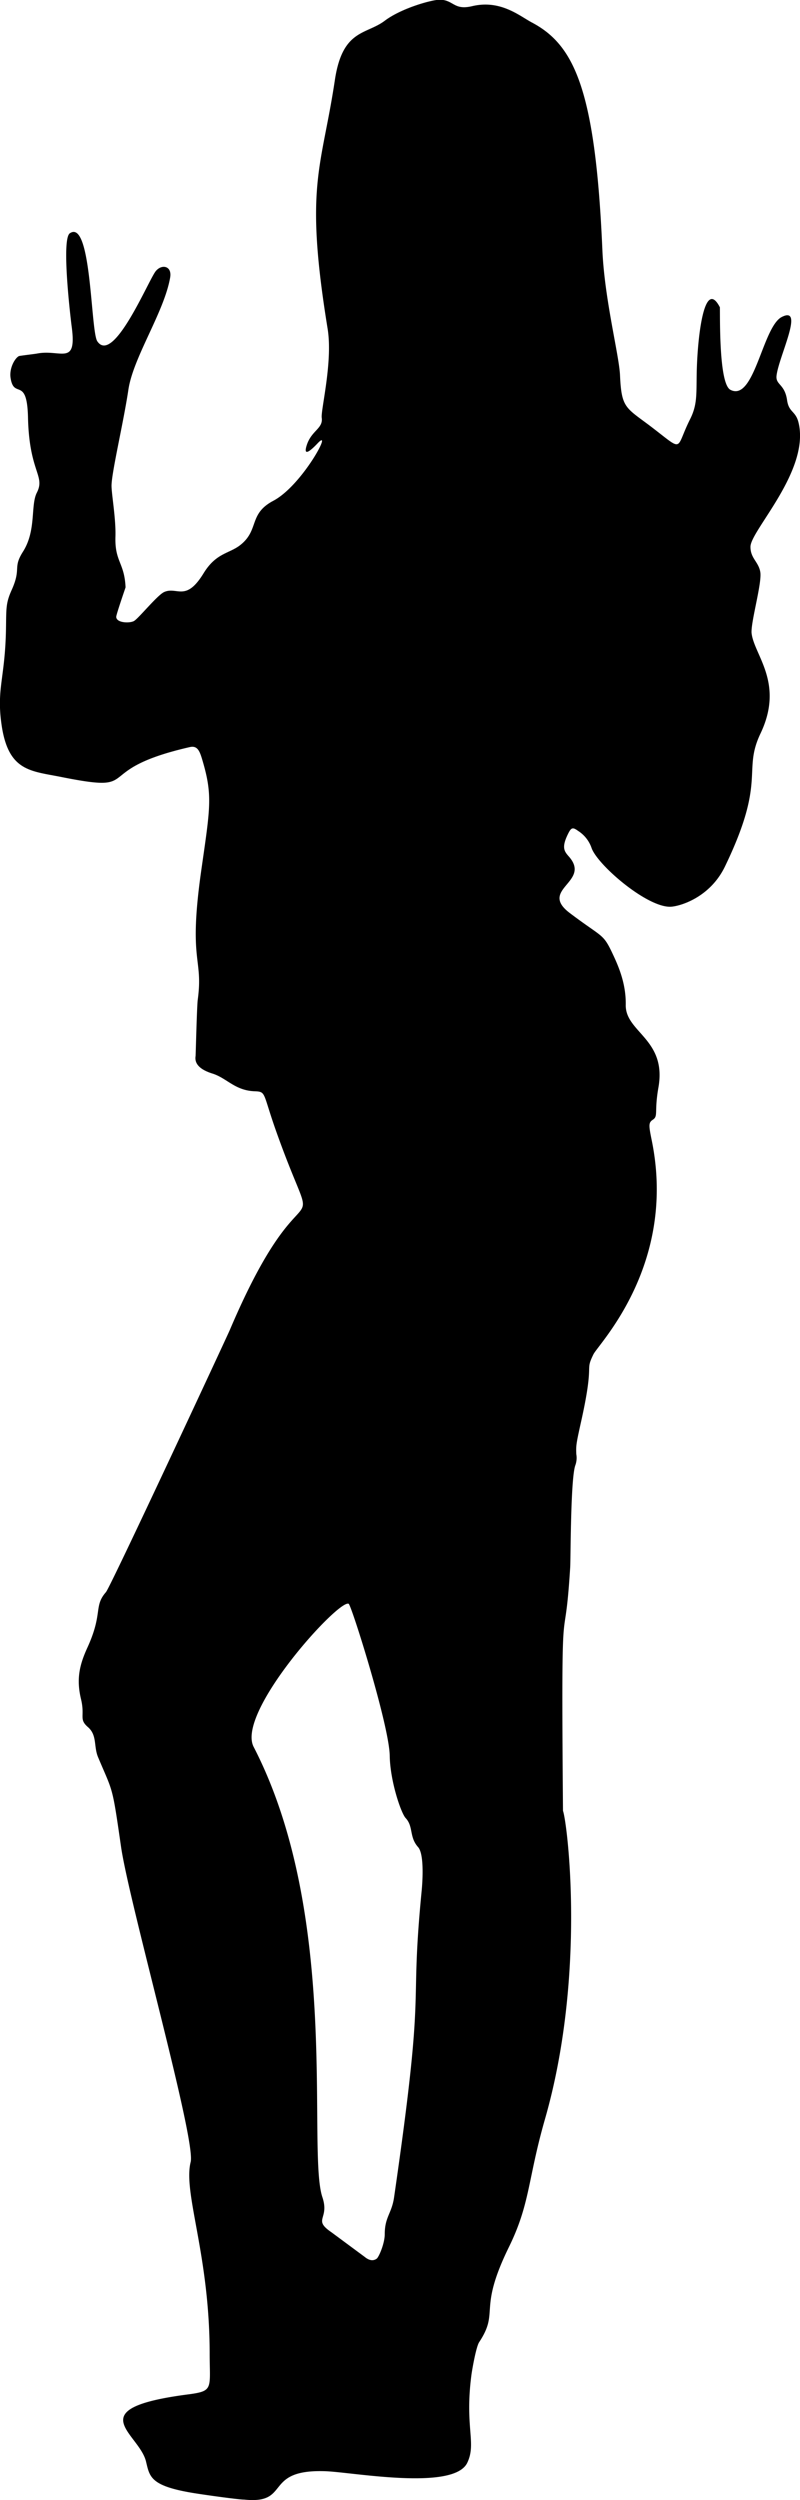<svg xmlns="http://www.w3.org/2000/svg" viewBox="0 0 192.73 602.03"><g id="Layer_2" data-name="Layer 2"><g id="svg2"><path d="M183.17,137.78c-.4-2.5-2.41-3.33-2.37-6.15.06-3.91,14.32-18.24,11.59-29.81-.69-2.93-2.34-2.43-2.77-5.44-.57-4-2.81-3.64-2.54-5.94.54-4.59,6.82-16.93,1.26-14.11-4.64,2.36-6.6,20.52-12.37,17.54C173.3,92.49,173.47,78,173.43,74c-3.84-7.41-5.46,7.63-5.59,16.17-.08,4.93.13,7.37-1.6,10.8-3.76,7.49-1.16,8-9.87,1.41-5.72-4.28-6.65-4.27-7-12-.2-4.81-3.74-18.29-4.25-30.2-1.66-38.49-6.72-49.31-16.94-54.74-3-1.58-7.6-5.61-14.5-3.94-4.32,1-4.33-1.42-7.58-1.57-1.83-.08-9.37,2-13.44,5.09-4.53,3.39-10.18,2-12,14.35-3.22,21.38-7.37,25.15-1.73,59.8,1.29,8-1.68,19.58-1.42,21.44.37,2.65-2.58,3.06-3.67,6.78-.75,2.53.86,1.28,2.67-.63,3.92-4.13-3.68,10.15-10.68,13.84-6,3.18-3.33,7-7.93,10.64-2.7,2.13-5.82,1.84-8.87,6.83-4.3,7-6.35,3.11-9.47,4.49-1.66.73-6.22,6.43-7.31,7S28,150,28,148.53c0-.55,2.08-6.57,2.25-7.09-.27-6-2.62-6.14-2.44-12.18.14-4.36-.94-10.2-.94-12.29,0-3.15,2.9-15.32,4.06-23.13s8.62-18.68,10.06-27c.5-2.81-2-3.32-3.45-1.57-1.69,2-10.2,22.7-14.1,16.91-1.63-2.42-1.36-29.6-6.62-26-2.11,1.44.24,20.9.46,22.55,1.26,9.54-2.67,5.3-8.37,6.41-.45.09-4.2.53-4.35.61-1,.5-2.4,3-2,5.33.81,5.09,3.91-.5,4.18,9.25C7,113.79,11,114.49,8.87,118.65c-1.55,3.07-.08,9.06-3.33,14.19-2.54,4-.32,3.9-2.74,9.26-1.45,3.21-1.27,4.53-1.36,9.44-.22,12-2.38,14.34-1,23.42,1.7,10.8,7,10.68,14.3,12.14,20.54,4.1,6.33-1.56,31-7.2,2-.45,2.46,1.23,3.17,3.67,2.35,8.14,1.68,11.27-.42,26-3.19,22.41.54,20.85-.85,31.18-.21,1.51-.49,13.4-.52,13.55-.38,2.29,1.82,3.51,4,4.2,3.52,1.08,5.42,4.09,10.19,4.28,2.91.11,1.88.29,5.35,10,11.2,31.39,7.55,3.17-11.3,47.5-.66,1.55-28.74,61.88-29.84,63.12-3,3.43-.67,5.05-4.46,13.34-1.88,4.11-2.72,7.53-1.54,12.43,1,4.18-.59,4.76,1.67,6.73s1.34,4.64,2.44,7.25c3.64,8.66,3.36,6.49,5.54,21.63,2,13.64,18.09,70.52,16.76,75.85-1.86,7.46,4.53,22.11,4.58,45.92,0,8.63,1,9.19-4.94,10-26.69,3.42-12.09,9.27-10.4,16.17.9,3.69.93,5.92,11.65,7.65,3.44.55,11,1.58,12,1.54,11.43,1.21,4.4-7.37,19.59-6.83,6.48.22,30.93,4.8,34.17-2.05,2.26-4.77-.67-8.46,1-21.2.13-1,1.09-6.65,1.86-7.83,5-7.58-.43-7.4,7.17-22.91,5.14-10.48,4.49-16.14,8.65-30.69,10-34.78,5.43-71.46,4.37-74.35-.49-59.58.27-35,1.74-58.7.12-2.09.08-21.19,1.22-24.46a5.22,5.22,0,0,0,.25-2.71c-.1-2.07,0-2.61,1.05-7.38,3.49-15.47.88-12.2,3.08-16.68,1.24-2.51,20.12-21.55,14.06-51.43-.76-3.72-.82-4.35.24-5.05,1.37-.9.31-1.83,1.35-7.75,2.07-11.68-8-13.29-7.87-19.91.09-5.49-2-9.86-3.46-12.94-2.08-4.28-2.36-3.39-10-9.16s5.21-7.43-.23-13.61c-1.14-1.29-1.86-2.2-.13-5.63.7-1.38,1.09-1.47,2.32-.57a7.93,7.93,0,0,1,3.29,4.2c1.52,4.09,13.16,14.12,18.88,14.08,2,0,9.53-2,13.24-9.71,10.11-20.94,4.14-22.74,8.55-32,5.83-12.23-1.62-18.95-2.15-24.24C180.9,149.63,183.59,140.44,183.17,137.78Zm-81.6,317.67c-3,30.91,1.19,19.74-6.63,73.66-.57,3.94-2.25,4.72-2.25,8.89,0,2.23-1.41,5.5-1.93,5.89h0c-.83.62-1.82.47-2.9-.42l-8-5.92c-4.64-3.17-.4-3.09-2.19-8.45-3.77-11.21,4.55-67.51-16.54-108.4C56.74,412.43,81.62,385,84,386.2c.67.33,9.79,29.36,9.89,36.58.1,6.18,2.73,13.81,3.82,15,1.94,2.07.82,4.53,3,7C102.34,446.56,101.72,454,101.57,455.45Z"/></g></g></svg>